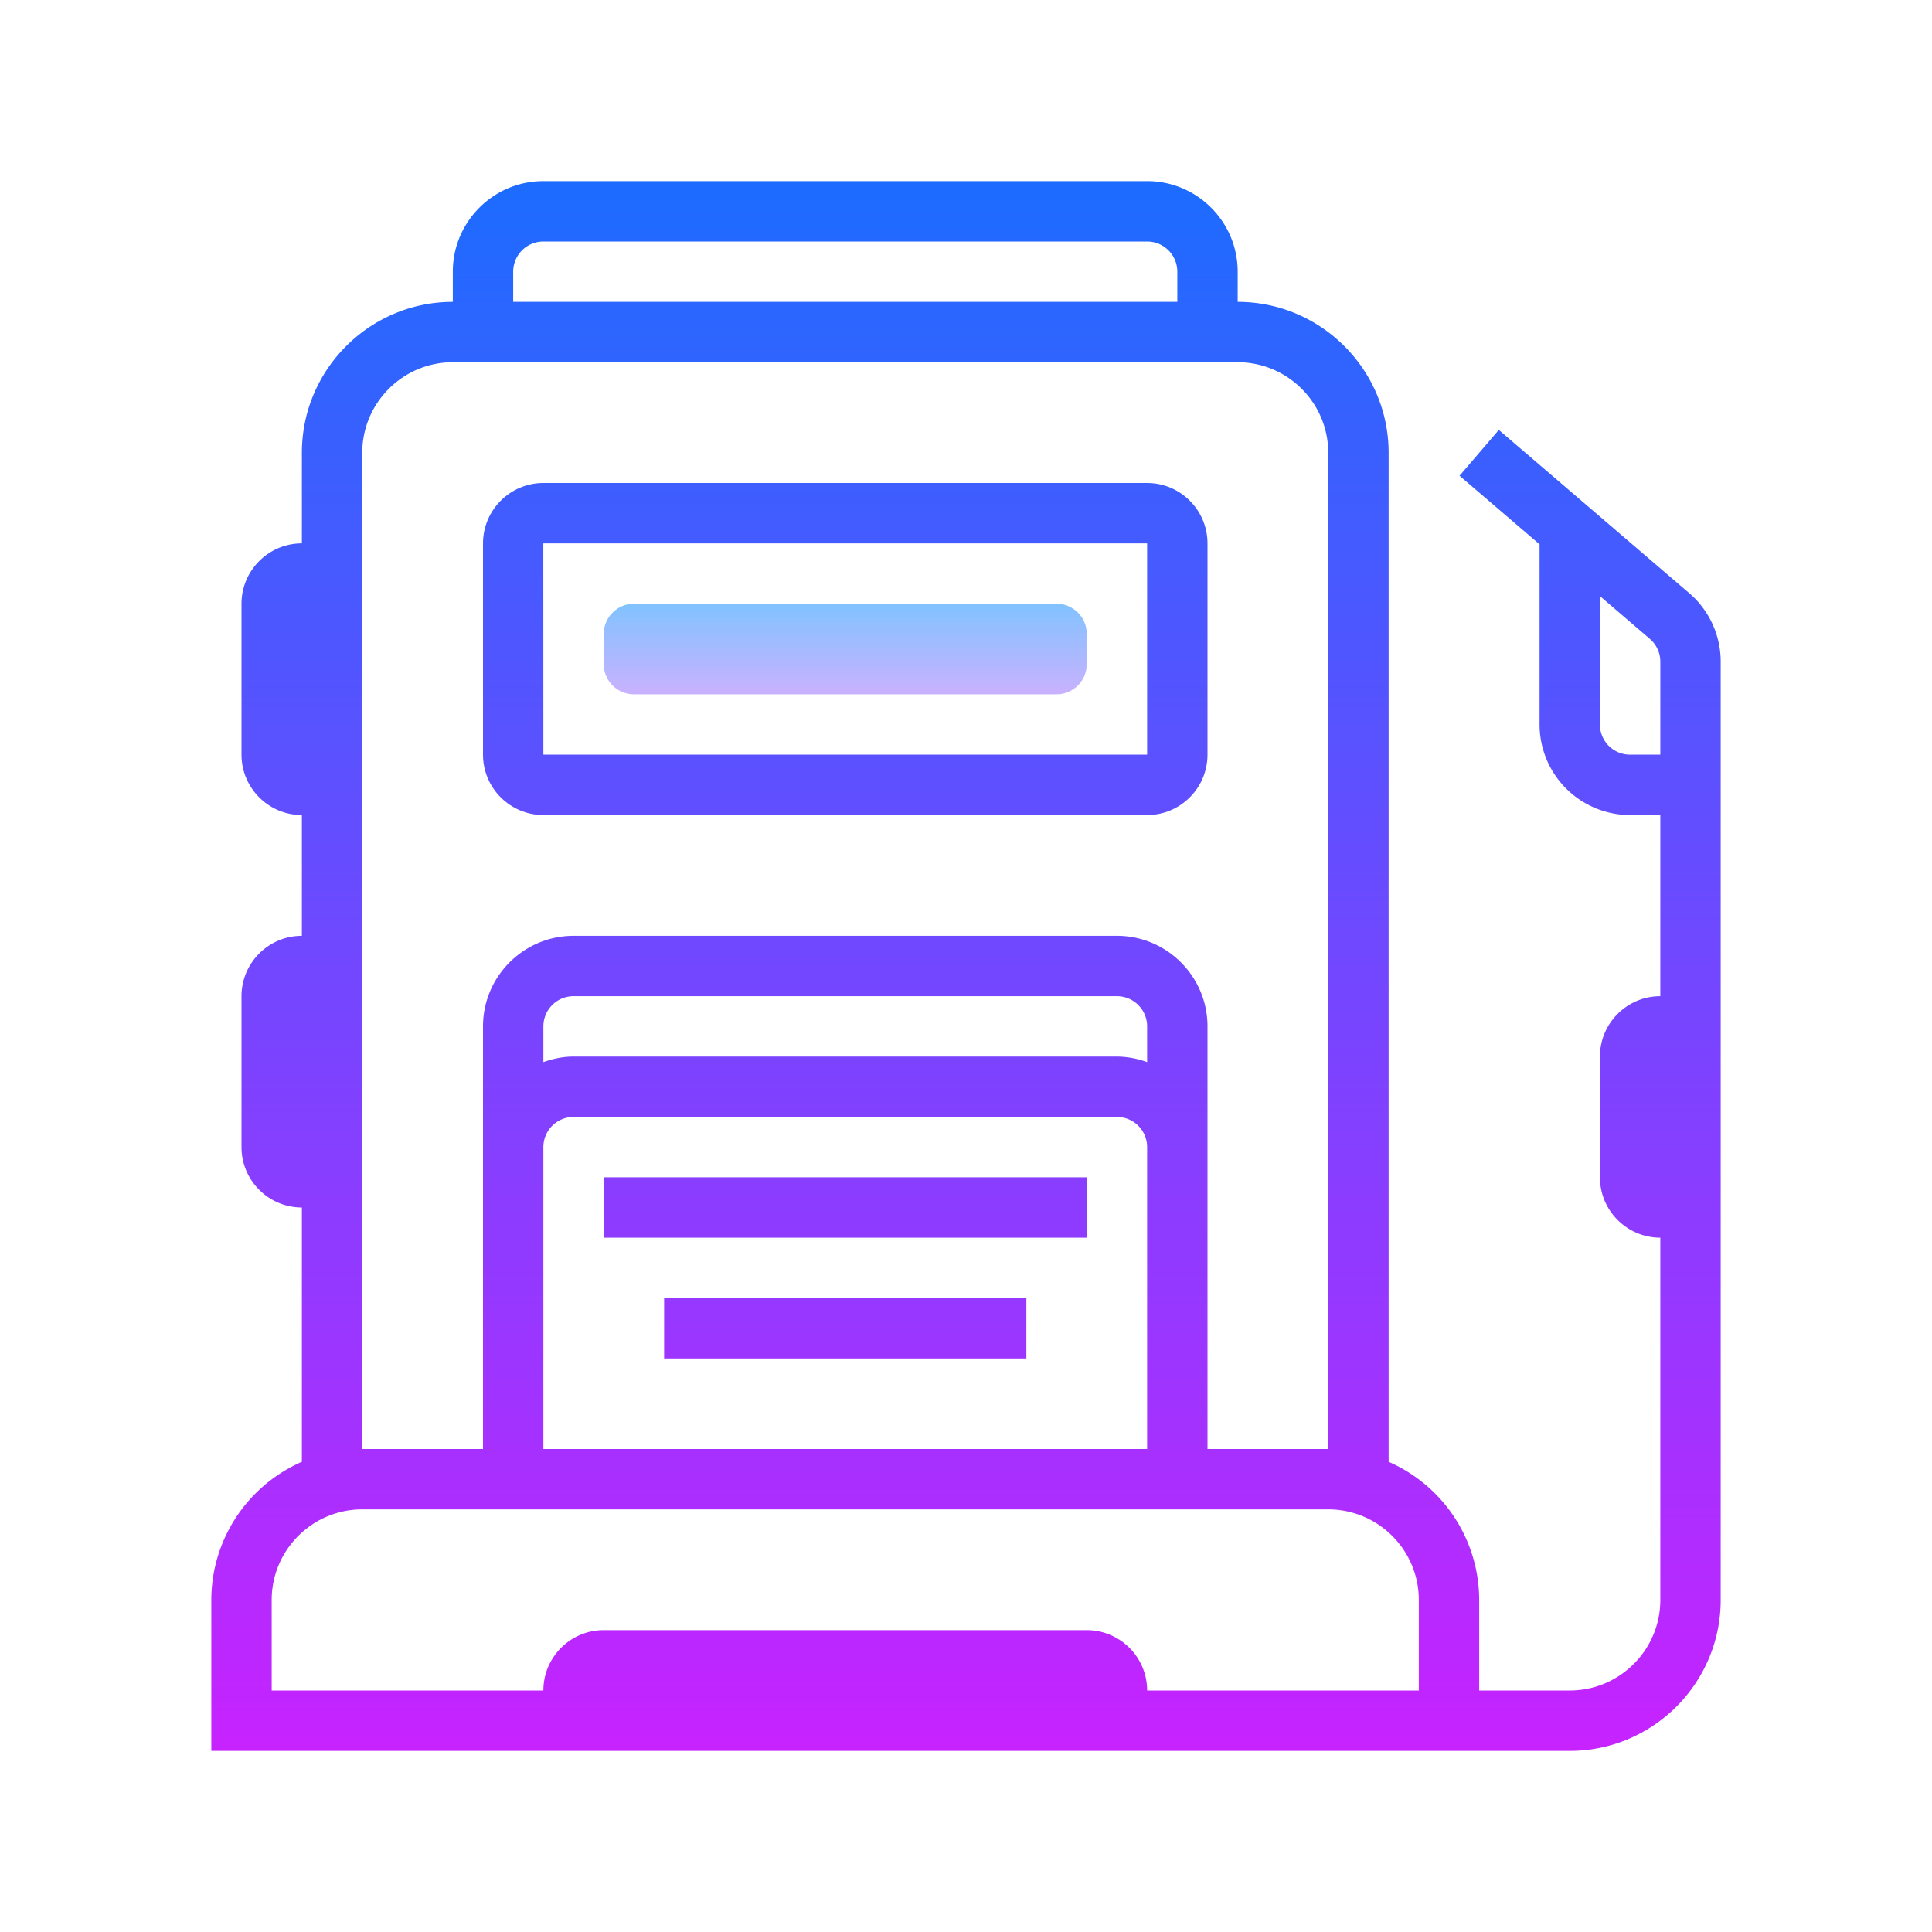 <svg xmlns="http://www.w3.org/2000/svg" viewBox="0 0 64 64"><linearGradient id="a" gradientUnits="userSpaceOnUse" x1="28" y1="5.25" x2="28" y2="58.35" spreadMethod="reflect"><stop offset="0" stop-color="#1a6dff"/><stop offset="1" stop-color="#c822ff"/></linearGradient><path d="M18 27h20c1.103 0 2-.897 2-2v-7c0-1.103-.897-2-2-2H18c-1.103 0-2 .897-2 2v7c0 1.103.897 2 2 2zm0-9h20v7H18l-.002-7H18z" fill="url(#a)"/><linearGradient id="b" gradientUnits="userSpaceOnUse" x1="32" y1="5.25" x2="32" y2="58.35" spreadMethod="reflect"><stop offset="0" stop-color="#1a6dff"/><stop offset="1" stop-color="#c822ff"/></linearGradient><path d="M55.952 19.643l-6.302-5.401-1.301 1.518L51 18.031v5.971A3.002 3.002 0 0 0 53.998 27H55v6c-1.103 0-2 .897-2 2v4c0 1.103.897 2 2 2v12c0 1.654-1.346 3-3 3h-3v-3a5.003 5.003 0 0 0-3-4.576V15c0-2.757-2.243-5-5-5V9c0-1.654-1.346-3-3-3H18c-1.654 0-3 1.346-3 3v1c-2.757 0-5 2.243-5 5v3c-1.103 0-2 .897-2 2v5c0 1.103.897 2 2 2v4c-1.103 0-2 .897-2 2v5c0 1.103.897 2 2 2v8.424A5.003 5.003 0 0 0 7 53v5h45c2.757 0 5-2.243 5-5V21.919c0-.877-.382-1.706-1.048-2.276zM17 9a1 1 0 0 1 1-1h20a1 1 0 0 1 1 1v1H17V9zm-5 6c0-1.654 1.346-3 3-3h26c1.654 0 3 1.346 3 3v33h-4V34c0-1.654-1.346-3-3-3H19c-1.654 0-3 1.346-3 3v14h-4V15zm26 20.184A2.966 2.966 0 0 0 37 35H19c-.352 0-.686.072-1 .184V34a1 1 0 0 1 1-1h18a1 1 0 0 1 1 1v1.184zM18 38a1 1 0 0 1 1-1h18a1 1 0 0 1 1 1v10H18V38zm29 18h-9c0-1.103-.897-2-2-2H20c-1.103 0-2 .897-2 2H9v-3c0-1.654 1.346-3 3-3h32c1.654 0 3 1.346 3 3v3zm6.998-31a.998.998 0 0 1-.998-.998v-4.256l1.651 1.416a.992.992 0 0 1 .349.757V25h-1.002z" fill="url(#b)"/><linearGradient id="c" gradientUnits="userSpaceOnUse" x1="28" y1="5.25" x2="28" y2="58.35" spreadMethod="reflect"><stop offset="0" stop-color="#1a6dff"/><stop offset="1" stop-color="#c822ff"/></linearGradient><rect x="20" y="39" width="16" height="2" fill="url(#c)"/><linearGradient id="d" gradientUnits="userSpaceOnUse" x1="28" y1="5.25" x2="28" y2="58.35" spreadMethod="reflect"><stop offset="0" stop-color="#1a6dff"/><stop offset="1" stop-color="#c822ff"/></linearGradient><rect x="22" y="43" width="12" height="2" fill="url(#d)"/><linearGradient id="e" gradientUnits="userSpaceOnUse" x1="28" y1="19.167" x2="28" y2="24.18" spreadMethod="reflect"><stop offset="0" stop-color="#6dc7ff"/><stop offset="1" stop-color="#e6abff"/></linearGradient><path d="M35 23H21a1 1 0 0 1-1-1v-1a1 1 0 0 1 1-1h14a1 1 0 0 1 1 1v1a1 1 0 0 1-1 1z" fill="url(#e)"/></svg>